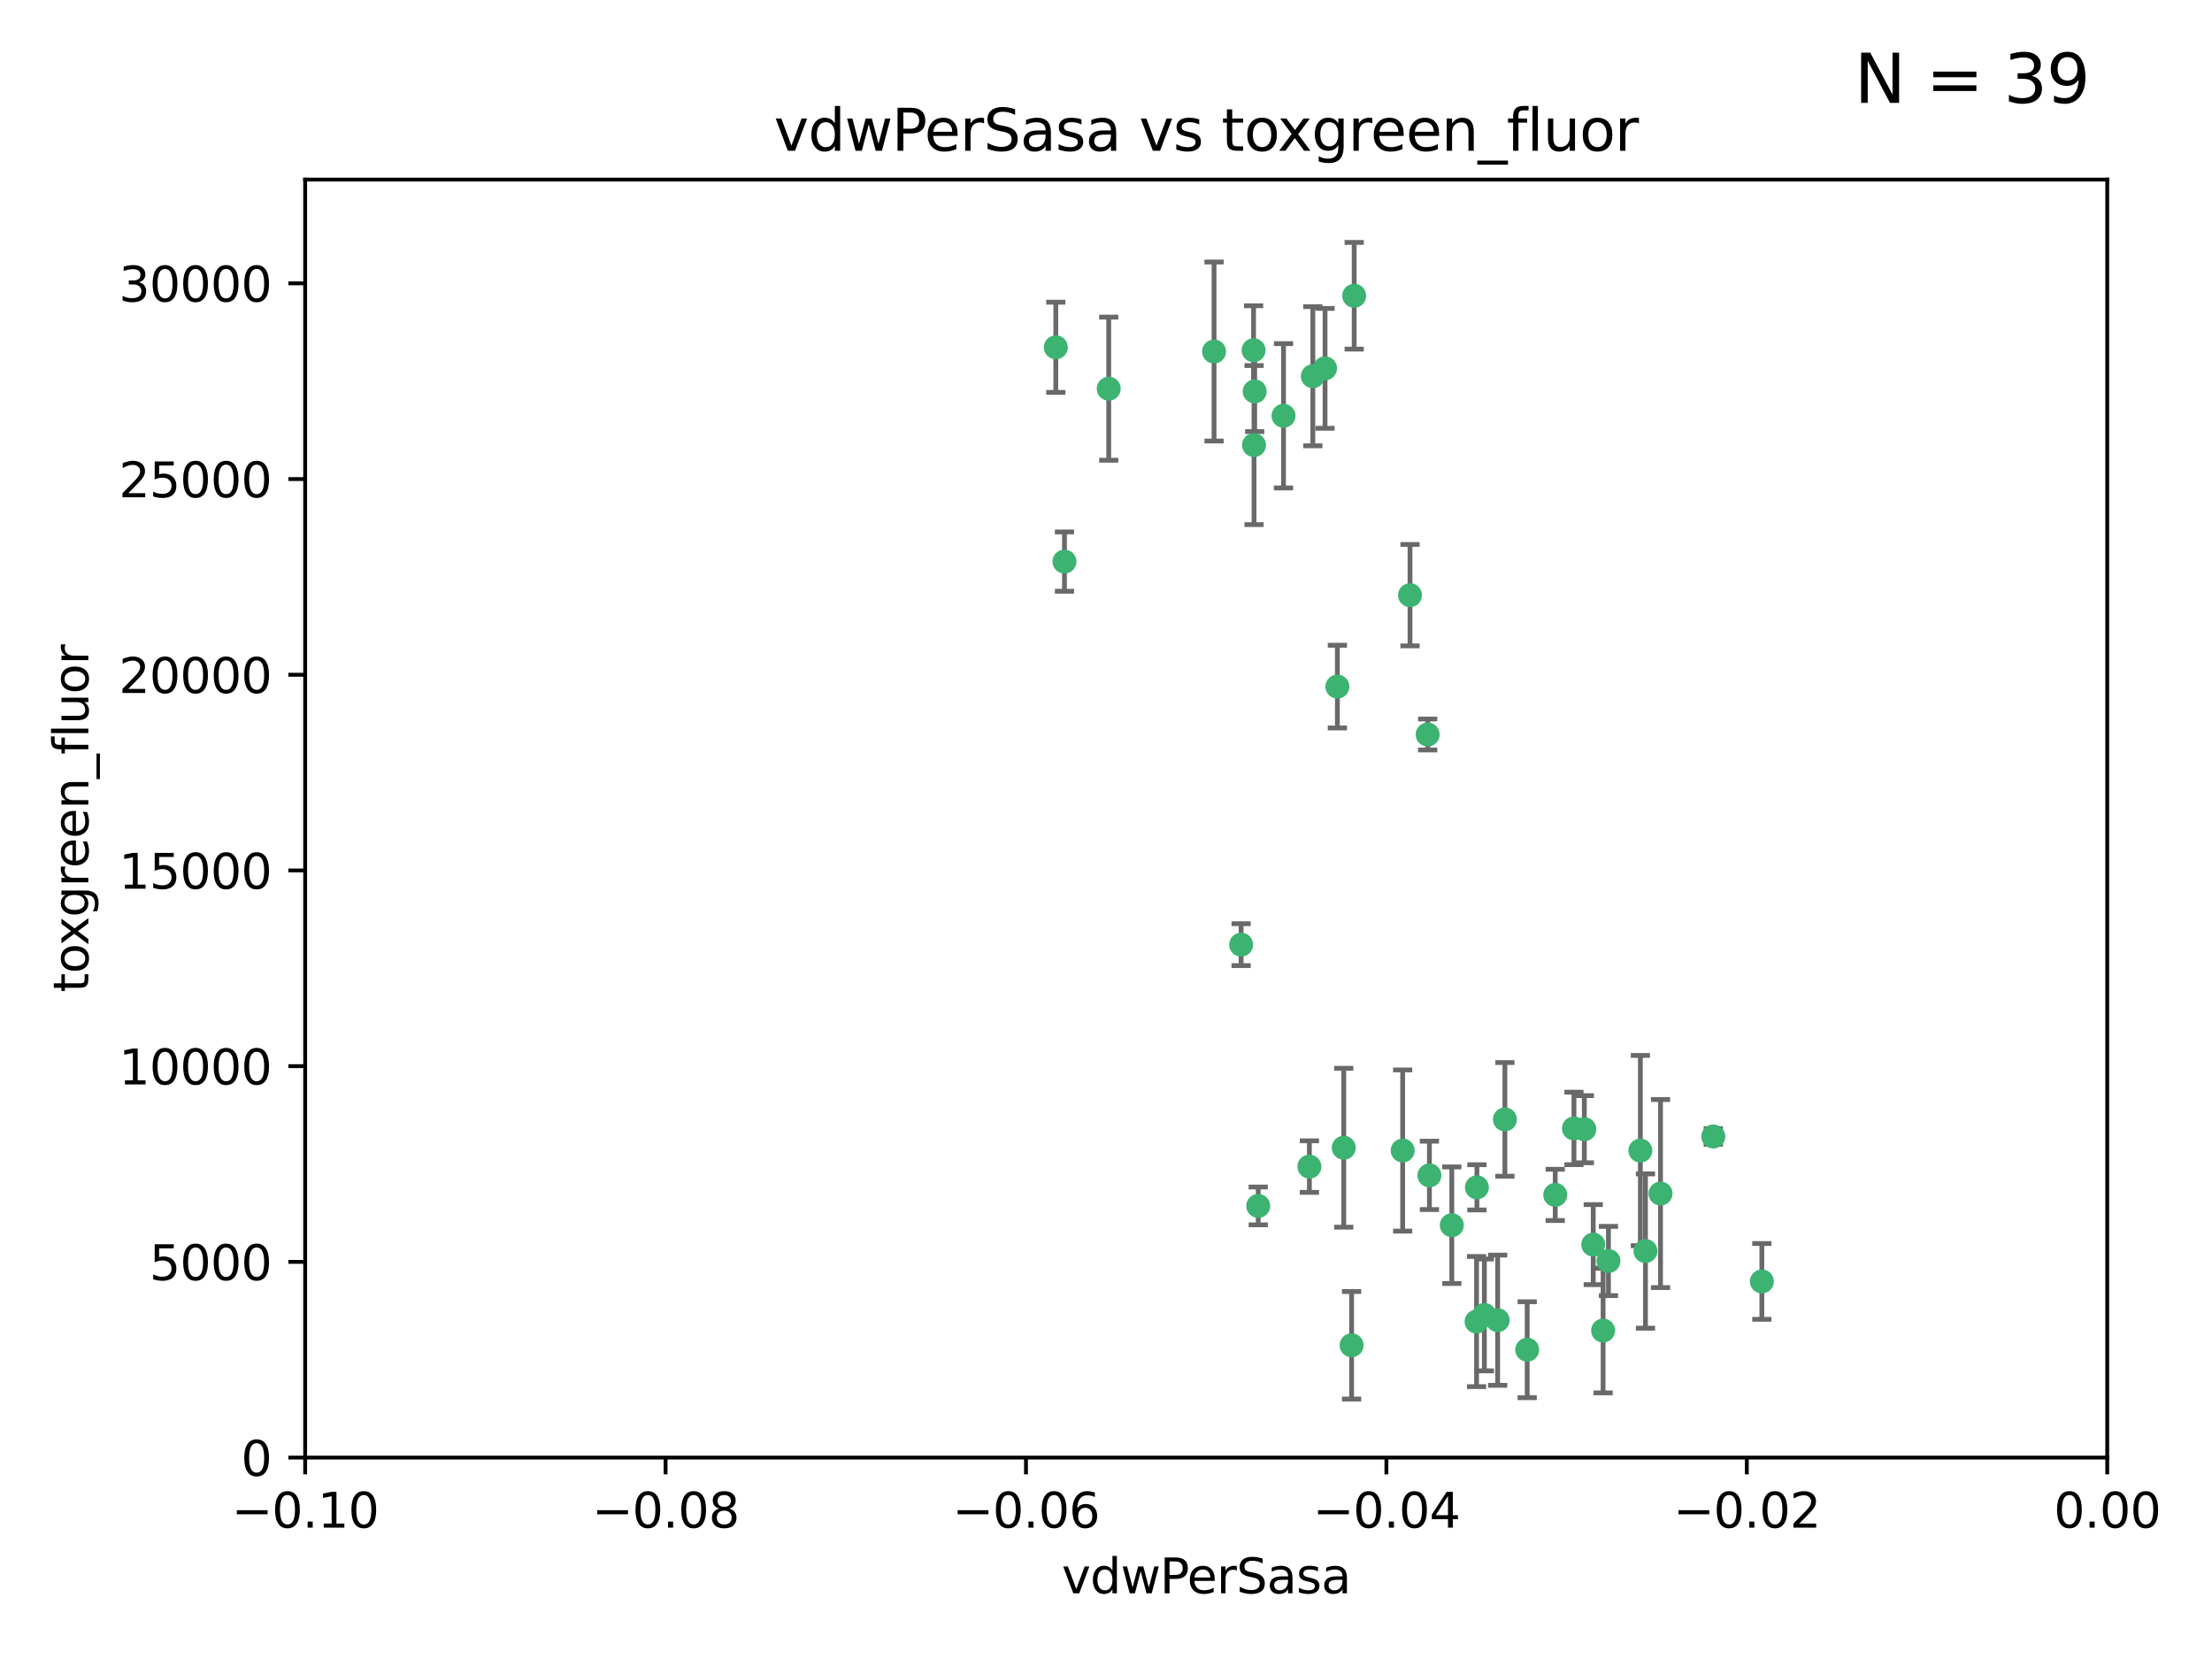 <?xml version="1.0" encoding="utf-8" standalone="no"?>
<!DOCTYPE svg PUBLIC "-//W3C//DTD SVG 1.1//EN"
  "http://www.w3.org/Graphics/SVG/1.1/DTD/svg11.dtd">
<svg xmlns:xlink="http://www.w3.org/1999/xlink" width="460.8pt" height="345.6pt" viewBox="0 0 460.8 345.6" xmlns="http://www.w3.org/2000/svg" version="1.1">
 <defs>
  <style type="text/css">*{stroke-linejoin: round; stroke-linecap: butt}</style>
 </defs>
 <g id="figure_1">
  <g id="patch_1">
   <path d="M 0 345.6 
L 460.8 345.6 
L 460.8 0 
L 0 0 
z
" style="fill: #ffffff"/>
  </g>
  <g id="axes_1">
   <g id="patch_2">
    <path d="M 63.571 303.64 
L 438.975 303.64 
L 438.975 37.411 
L 63.571 37.411 
z
" style="fill: #ffffff"/>
   </g>
   <g id="PathCollection_1">
    <defs>
     <path id="m23d84e846d" d="M 0 1.118 
C 0.297 1.118 0.581 1 0.791 0.791 
C 1 0.581 1.118 0.297 1.118 0 
C 1.118 -0.297 1 -0.581 0.791 -0.791 
C 0.581 -1 0.297 -1.118 0 -1.118 
C -0.297 -1.118 -0.581 -1 -0.791 -0.791 
C -1 -0.581 -1.118 -0.297 -1.118 0 
C -1.118 0.297 -1 0.581 -0.791 0.791 
C -0.581 1 -0.297 1.118 0 1.118 
z
" style="stroke: #3cb371"/>
    </defs>
    <g clip-path="url(#pbbdecaee66)">
     <use xlink:href="#m23d84e846d" x="261.374" y="81.541" style="fill: #3cb371; stroke: #3cb371"/>
     <use xlink:href="#m23d84e846d" x="273.49" y="78.374" style="fill: #3cb371; stroke: #3cb371"/>
     <use xlink:href="#m23d84e846d" x="219.944" y="72.349" style="fill: #3cb371; stroke: #3cb371"/>
     <use xlink:href="#m23d84e846d" x="282.1" y="61.614" style="fill: #3cb371; stroke: #3cb371"/>
     <use xlink:href="#m23d84e846d" x="267.381" y="86.618" style="fill: #3cb371; stroke: #3cb371"/>
     <use xlink:href="#m23d84e846d" x="293.731" y="123.986" style="fill: #3cb371; stroke: #3cb371"/>
     <use xlink:href="#m23d84e846d" x="261.143" y="72.962" style="fill: #3cb371; stroke: #3cb371"/>
     <use xlink:href="#m23d84e846d" x="278.602" y="143.033" style="fill: #3cb371; stroke: #3cb371"/>
     <use xlink:href="#m23d84e846d" x="230.966" y="80.97" style="fill: #3cb371; stroke: #3cb371"/>
     <use xlink:href="#m23d84e846d" x="252.908" y="73.229" style="fill: #3cb371; stroke: #3cb371"/>
     <use xlink:href="#m23d84e846d" x="221.75" y="116.986" style="fill: #3cb371; stroke: #3cb371"/>
     <use xlink:href="#m23d84e846d" x="262.111" y="251.218" style="fill: #3cb371; stroke: #3cb371"/>
     <use xlink:href="#m23d84e846d" x="261.237" y="92.718" style="fill: #3cb371; stroke: #3cb371"/>
     <use xlink:href="#m23d84e846d" x="276.03" y="76.73" style="fill: #3cb371; stroke: #3cb371"/>
     <use xlink:href="#m23d84e846d" x="279.927" y="239.096" style="fill: #3cb371; stroke: #3cb371"/>
     <use xlink:href="#m23d84e846d" x="309.22" y="273.929" style="fill: #3cb371; stroke: #3cb371"/>
     <use xlink:href="#m23d84e846d" x="272.771" y="243.023" style="fill: #3cb371; stroke: #3cb371"/>
     <use xlink:href="#m23d84e846d" x="258.546" y="196.792" style="fill: #3cb371; stroke: #3cb371"/>
     <use xlink:href="#m23d84e846d" x="297.408" y="153.01" style="fill: #3cb371; stroke: #3cb371"/>
     <use xlink:href="#m23d84e846d" x="281.561" y="280.245" style="fill: #3cb371; stroke: #3cb371"/>
     <use xlink:href="#m23d84e846d" x="292.202" y="239.676" style="fill: #3cb371; stroke: #3cb371"/>
     <use xlink:href="#m23d84e846d" x="307.667" y="247.345" style="fill: #3cb371; stroke: #3cb371"/>
     <use xlink:href="#m23d84e846d" x="331.902" y="259.279" style="fill: #3cb371; stroke: #3cb371"/>
     <use xlink:href="#m23d84e846d" x="313.499" y="233.191" style="fill: #3cb371; stroke: #3cb371"/>
     <use xlink:href="#m23d84e846d" x="327.882" y="235.072" style="fill: #3cb371; stroke: #3cb371"/>
     <use xlink:href="#m23d84e846d" x="302.438" y="255.234" style="fill: #3cb371; stroke: #3cb371"/>
     <use xlink:href="#m23d84e846d" x="345.919" y="248.641" style="fill: #3cb371; stroke: #3cb371"/>
     <use xlink:href="#m23d84e846d" x="341.718" y="239.68" style="fill: #3cb371; stroke: #3cb371"/>
     <use xlink:href="#m23d84e846d" x="318.143" y="281.169" style="fill: #3cb371; stroke: #3cb371"/>
     <use xlink:href="#m23d84e846d" x="297.774" y="244.848" style="fill: #3cb371; stroke: #3cb371"/>
     <use xlink:href="#m23d84e846d" x="330.048" y="235.237" style="fill: #3cb371; stroke: #3cb371"/>
     <use xlink:href="#m23d84e846d" x="307.593" y="275.306" style="fill: #3cb371; stroke: #3cb371"/>
     <use xlink:href="#m23d84e846d" x="356.911" y="236.753" style="fill: #3cb371; stroke: #3cb371"/>
     <use xlink:href="#m23d84e846d" x="333.956" y="277.177" style="fill: #3cb371; stroke: #3cb371"/>
     <use xlink:href="#m23d84e846d" x="323.985" y="248.917" style="fill: #3cb371; stroke: #3cb371"/>
     <use xlink:href="#m23d84e846d" x="367.024" y="266.946" style="fill: #3cb371; stroke: #3cb371"/>
     <use xlink:href="#m23d84e846d" x="335.07" y="262.689" style="fill: #3cb371; stroke: #3cb371"/>
     <use xlink:href="#m23d84e846d" x="311.989" y="275.021" style="fill: #3cb371; stroke: #3cb371"/>
     <use xlink:href="#m23d84e846d" x="342.78" y="260.616" style="fill: #3cb371; stroke: #3cb371"/>
    </g>
   </g>
   <g id="matplotlib.axis_1">
    <g id="xtick_1">
     <g id="line2d_1">
      <defs>
       <path id="m8a118c2d91" d="M 0 0 
L 0 3.5 
" style="stroke: #000000; stroke-width: 0.8"/>
      </defs>
      <g>
       <use xlink:href="#m8a118c2d91" x="63.571" y="303.64" style="stroke: #000000; stroke-width: 0.8"/>
      </g>
     </g>
     <g id="text_1">
      <!-- −0.10 -->
      <g transform="translate(48.249 318.238)scale(0.1 -0.1)">
       <defs>
        <path id="DejaVuSans-2212" d="M 678 2272 
L 4684 2272 
L 4684 1741 
L 678 1741 
L 678 2272 
z
" transform="scale(0.016)"/>
        <path id="DejaVuSans-30" d="M 2034 4250 
Q 1547 4250 1301 3770 
Q 1056 3291 1056 2328 
Q 1056 1369 1301 889 
Q 1547 409 2034 409 
Q 2525 409 2770 889 
Q 3016 1369 3016 2328 
Q 3016 3291 2770 3770 
Q 2525 4250 2034 4250 
z
M 2034 4750 
Q 2819 4750 3233 4129 
Q 3647 3509 3647 2328 
Q 3647 1150 3233 529 
Q 2819 -91 2034 -91 
Q 1250 -91 836 529 
Q 422 1150 422 2328 
Q 422 3509 836 4129 
Q 1250 4750 2034 4750 
z
" transform="scale(0.016)"/>
        <path id="DejaVuSans-2e" d="M 684 794 
L 1344 794 
L 1344 0 
L 684 0 
L 684 794 
z
" transform="scale(0.016)"/>
        <path id="DejaVuSans-31" d="M 794 531 
L 1825 531 
L 1825 4091 
L 703 3866 
L 703 4441 
L 1819 4666 
L 2450 4666 
L 2450 531 
L 3481 531 
L 3481 0 
L 794 0 
L 794 531 
z
" transform="scale(0.016)"/>
       </defs>
       <use xlink:href="#DejaVuSans-2212"/>
       <use xlink:href="#DejaVuSans-30" x="83.789"/>
       <use xlink:href="#DejaVuSans-2e" x="147.412"/>
       <use xlink:href="#DejaVuSans-31" x="179.199"/>
       <use xlink:href="#DejaVuSans-30" x="242.822"/>
      </g>
     </g>
    </g>
    <g id="xtick_2">
     <g id="line2d_2">
      <g>
       <use xlink:href="#m8a118c2d91" x="138.652" y="303.64" style="stroke: #000000; stroke-width: 0.8"/>
      </g>
     </g>
     <g id="text_2">
      <!-- −0.08 -->
      <g transform="translate(123.329 318.238)scale(0.1 -0.1)">
       <defs>
        <path id="DejaVuSans-38" d="M 2034 2216 
Q 1584 2216 1326 1975 
Q 1069 1734 1069 1313 
Q 1069 891 1326 650 
Q 1584 409 2034 409 
Q 2484 409 2743 651 
Q 3003 894 3003 1313 
Q 3003 1734 2745 1975 
Q 2488 2216 2034 2216 
z
M 1403 2484 
Q 997 2584 770 2862 
Q 544 3141 544 3541 
Q 544 4100 942 4425 
Q 1341 4750 2034 4750 
Q 2731 4750 3128 4425 
Q 3525 4100 3525 3541 
Q 3525 3141 3298 2862 
Q 3072 2584 2669 2484 
Q 3125 2378 3379 2068 
Q 3634 1759 3634 1313 
Q 3634 634 3220 271 
Q 2806 -91 2034 -91 
Q 1263 -91 848 271 
Q 434 634 434 1313 
Q 434 1759 690 2068 
Q 947 2378 1403 2484 
z
M 1172 3481 
Q 1172 3119 1398 2916 
Q 1625 2713 2034 2713 
Q 2441 2713 2670 2916 
Q 2900 3119 2900 3481 
Q 2900 3844 2670 4047 
Q 2441 4250 2034 4250 
Q 1625 4250 1398 4047 
Q 1172 3844 1172 3481 
z
" transform="scale(0.016)"/>
       </defs>
       <use xlink:href="#DejaVuSans-2212"/>
       <use xlink:href="#DejaVuSans-30" x="83.789"/>
       <use xlink:href="#DejaVuSans-2e" x="147.412"/>
       <use xlink:href="#DejaVuSans-30" x="179.199"/>
       <use xlink:href="#DejaVuSans-38" x="242.822"/>
      </g>
     </g>
    </g>
    <g id="xtick_3">
     <g id="line2d_3">
      <g>
       <use xlink:href="#m8a118c2d91" x="213.733" y="303.64" style="stroke: #000000; stroke-width: 0.8"/>
      </g>
     </g>
     <g id="text_3">
      <!-- −0.06 -->
      <g transform="translate(198.41 318.238)scale(0.1 -0.1)">
       <defs>
        <path id="DejaVuSans-36" d="M 2113 2584 
Q 1688 2584 1439 2293 
Q 1191 2003 1191 1497 
Q 1191 994 1439 701 
Q 1688 409 2113 409 
Q 2538 409 2786 701 
Q 3034 994 3034 1497 
Q 3034 2003 2786 2293 
Q 2538 2584 2113 2584 
z
M 3366 4563 
L 3366 3988 
Q 3128 4100 2886 4159 
Q 2644 4219 2406 4219 
Q 1781 4219 1451 3797 
Q 1122 3375 1075 2522 
Q 1259 2794 1537 2939 
Q 1816 3084 2150 3084 
Q 2853 3084 3261 2657 
Q 3669 2231 3669 1497 
Q 3669 778 3244 343 
Q 2819 -91 2113 -91 
Q 1303 -91 875 529 
Q 447 1150 447 2328 
Q 447 3434 972 4092 
Q 1497 4750 2381 4750 
Q 2619 4750 2861 4703 
Q 3103 4656 3366 4563 
z
" transform="scale(0.016)"/>
       </defs>
       <use xlink:href="#DejaVuSans-2212"/>
       <use xlink:href="#DejaVuSans-30" x="83.789"/>
       <use xlink:href="#DejaVuSans-2e" x="147.412"/>
       <use xlink:href="#DejaVuSans-30" x="179.199"/>
       <use xlink:href="#DejaVuSans-36" x="242.822"/>
      </g>
     </g>
    </g>
    <g id="xtick_4">
     <g id="line2d_4">
      <g>
       <use xlink:href="#m8a118c2d91" x="288.813" y="303.64" style="stroke: #000000; stroke-width: 0.8"/>
      </g>
     </g>
     <g id="text_4">
      <!-- −0.04 -->
      <g transform="translate(273.491 318.238)scale(0.1 -0.1)">
       <defs>
        <path id="DejaVuSans-34" d="M 2419 4116 
L 825 1625 
L 2419 1625 
L 2419 4116 
z
M 2253 4666 
L 3047 4666 
L 3047 1625 
L 3713 1625 
L 3713 1100 
L 3047 1100 
L 3047 0 
L 2419 0 
L 2419 1100 
L 313 1100 
L 313 1709 
L 2253 4666 
z
" transform="scale(0.016)"/>
       </defs>
       <use xlink:href="#DejaVuSans-2212"/>
       <use xlink:href="#DejaVuSans-30" x="83.789"/>
       <use xlink:href="#DejaVuSans-2e" x="147.412"/>
       <use xlink:href="#DejaVuSans-30" x="179.199"/>
       <use xlink:href="#DejaVuSans-34" x="242.822"/>
      </g>
     </g>
    </g>
    <g id="xtick_5">
     <g id="line2d_5">
      <g>
       <use xlink:href="#m8a118c2d91" x="363.894" y="303.64" style="stroke: #000000; stroke-width: 0.8"/>
      </g>
     </g>
     <g id="text_5">
      <!-- −0.02 -->
      <g transform="translate(348.572 318.238)scale(0.1 -0.1)">
       <defs>
        <path id="DejaVuSans-32" d="M 1228 531 
L 3431 531 
L 3431 0 
L 469 0 
L 469 531 
Q 828 903 1448 1529 
Q 2069 2156 2228 2338 
Q 2531 2678 2651 2914 
Q 2772 3150 2772 3378 
Q 2772 3750 2511 3984 
Q 2250 4219 1831 4219 
Q 1534 4219 1204 4116 
Q 875 4013 500 3803 
L 500 4441 
Q 881 4594 1212 4672 
Q 1544 4750 1819 4750 
Q 2544 4750 2975 4387 
Q 3406 4025 3406 3419 
Q 3406 3131 3298 2873 
Q 3191 2616 2906 2266 
Q 2828 2175 2409 1742 
Q 1991 1309 1228 531 
z
" transform="scale(0.016)"/>
       </defs>
       <use xlink:href="#DejaVuSans-2212"/>
       <use xlink:href="#DejaVuSans-30" x="83.789"/>
       <use xlink:href="#DejaVuSans-2e" x="147.412"/>
       <use xlink:href="#DejaVuSans-30" x="179.199"/>
       <use xlink:href="#DejaVuSans-32" x="242.822"/>
      </g>
     </g>
    </g>
    <g id="xtick_6">
     <g id="line2d_6">
      <g>
       <use xlink:href="#m8a118c2d91" x="438.975" y="303.64" style="stroke: #000000; stroke-width: 0.8"/>
      </g>
     </g>
     <g id="text_6">
      <!-- 0.00 -->
      <g transform="translate(427.842 318.238)scale(0.1 -0.1)">
       <use xlink:href="#DejaVuSans-30"/>
       <use xlink:href="#DejaVuSans-2e" x="63.623"/>
       <use xlink:href="#DejaVuSans-30" x="95.41"/>
       <use xlink:href="#DejaVuSans-30" x="159.033"/>
      </g>
     </g>
    </g>
    <g id="text_7">
     <!-- vdwPerSasa -->
     <g transform="translate(221.178 331.917)scale(0.1 -0.1)">
      <defs>
       <path id="DejaVuSans-76" d="M 191 3500 
L 800 3500 
L 1894 563 
L 2988 3500 
L 3597 3500 
L 2284 0 
L 1503 0 
L 191 3500 
z
" transform="scale(0.016)"/>
       <path id="DejaVuSans-64" d="M 2906 2969 
L 2906 4863 
L 3481 4863 
L 3481 0 
L 2906 0 
L 2906 525 
Q 2725 213 2448 61 
Q 2172 -91 1784 -91 
Q 1150 -91 751 415 
Q 353 922 353 1747 
Q 353 2572 751 3078 
Q 1150 3584 1784 3584 
Q 2172 3584 2448 3432 
Q 2725 3281 2906 2969 
z
M 947 1747 
Q 947 1113 1208 752 
Q 1469 391 1925 391 
Q 2381 391 2643 752 
Q 2906 1113 2906 1747 
Q 2906 2381 2643 2742 
Q 2381 3103 1925 3103 
Q 1469 3103 1208 2742 
Q 947 2381 947 1747 
z
" transform="scale(0.016)"/>
       <path id="DejaVuSans-77" d="M 269 3500 
L 844 3500 
L 1563 769 
L 2278 3500 
L 2956 3500 
L 3675 769 
L 4391 3500 
L 4966 3500 
L 4050 0 
L 3372 0 
L 2619 2869 
L 1863 0 
L 1184 0 
L 269 3500 
z
" transform="scale(0.016)"/>
       <path id="DejaVuSans-50" d="M 1259 4147 
L 1259 2394 
L 2053 2394 
Q 2494 2394 2734 2622 
Q 2975 2850 2975 3272 
Q 2975 3691 2734 3919 
Q 2494 4147 2053 4147 
L 1259 4147 
z
M 628 4666 
L 2053 4666 
Q 2838 4666 3239 4311 
Q 3641 3956 3641 3272 
Q 3641 2581 3239 2228 
Q 2838 1875 2053 1875 
L 1259 1875 
L 1259 0 
L 628 0 
L 628 4666 
z
" transform="scale(0.016)"/>
       <path id="DejaVuSans-65" d="M 3597 1894 
L 3597 1613 
L 953 1613 
Q 991 1019 1311 708 
Q 1631 397 2203 397 
Q 2534 397 2845 478 
Q 3156 559 3463 722 
L 3463 178 
Q 3153 47 2828 -22 
Q 2503 -91 2169 -91 
Q 1331 -91 842 396 
Q 353 884 353 1716 
Q 353 2575 817 3079 
Q 1281 3584 2069 3584 
Q 2775 3584 3186 3129 
Q 3597 2675 3597 1894 
z
M 3022 2063 
Q 3016 2534 2758 2815 
Q 2500 3097 2075 3097 
Q 1594 3097 1305 2825 
Q 1016 2553 972 2059 
L 3022 2063 
z
" transform="scale(0.016)"/>
       <path id="DejaVuSans-72" d="M 2631 2963 
Q 2534 3019 2420 3045 
Q 2306 3072 2169 3072 
Q 1681 3072 1420 2755 
Q 1159 2438 1159 1844 
L 1159 0 
L 581 0 
L 581 3500 
L 1159 3500 
L 1159 2956 
Q 1341 3275 1631 3429 
Q 1922 3584 2338 3584 
Q 2397 3584 2469 3576 
Q 2541 3569 2628 3553 
L 2631 2963 
z
" transform="scale(0.016)"/>
       <path id="DejaVuSans-53" d="M 3425 4513 
L 3425 3897 
Q 3066 4069 2747 4153 
Q 2428 4238 2131 4238 
Q 1616 4238 1336 4038 
Q 1056 3838 1056 3469 
Q 1056 3159 1242 3001 
Q 1428 2844 1947 2747 
L 2328 2669 
Q 3034 2534 3370 2195 
Q 3706 1856 3706 1288 
Q 3706 609 3251 259 
Q 2797 -91 1919 -91 
Q 1588 -91 1214 -16 
Q 841 59 441 206 
L 441 856 
Q 825 641 1194 531 
Q 1563 422 1919 422 
Q 2459 422 2753 634 
Q 3047 847 3047 1241 
Q 3047 1584 2836 1778 
Q 2625 1972 2144 2069 
L 1759 2144 
Q 1053 2284 737 2584 
Q 422 2884 422 3419 
Q 422 4038 858 4394 
Q 1294 4750 2059 4750 
Q 2388 4750 2728 4690 
Q 3069 4631 3425 4513 
z
" transform="scale(0.016)"/>
       <path id="DejaVuSans-61" d="M 2194 1759 
Q 1497 1759 1228 1600 
Q 959 1441 959 1056 
Q 959 750 1161 570 
Q 1363 391 1709 391 
Q 2188 391 2477 730 
Q 2766 1069 2766 1631 
L 2766 1759 
L 2194 1759 
z
M 3341 1997 
L 3341 0 
L 2766 0 
L 2766 531 
Q 2569 213 2275 61 
Q 1981 -91 1556 -91 
Q 1019 -91 701 211 
Q 384 513 384 1019 
Q 384 1609 779 1909 
Q 1175 2209 1959 2209 
L 2766 2209 
L 2766 2266 
Q 2766 2663 2505 2880 
Q 2244 3097 1772 3097 
Q 1472 3097 1187 3025 
Q 903 2953 641 2809 
L 641 3341 
Q 956 3463 1253 3523 
Q 1550 3584 1831 3584 
Q 2591 3584 2966 3190 
Q 3341 2797 3341 1997 
z
" transform="scale(0.016)"/>
       <path id="DejaVuSans-73" d="M 2834 3397 
L 2834 2853 
Q 2591 2978 2328 3040 
Q 2066 3103 1784 3103 
Q 1356 3103 1142 2972 
Q 928 2841 928 2578 
Q 928 2378 1081 2264 
Q 1234 2150 1697 2047 
L 1894 2003 
Q 2506 1872 2764 1633 
Q 3022 1394 3022 966 
Q 3022 478 2636 193 
Q 2250 -91 1575 -91 
Q 1294 -91 989 -36 
Q 684 19 347 128 
L 347 722 
Q 666 556 975 473 
Q 1284 391 1588 391 
Q 1994 391 2212 530 
Q 2431 669 2431 922 
Q 2431 1156 2273 1281 
Q 2116 1406 1581 1522 
L 1381 1569 
Q 847 1681 609 1914 
Q 372 2147 372 2553 
Q 372 3047 722 3315 
Q 1072 3584 1716 3584 
Q 2034 3584 2315 3537 
Q 2597 3491 2834 3397 
z
" transform="scale(0.016)"/>
      </defs>
      <use xlink:href="#DejaVuSans-76"/>
      <use xlink:href="#DejaVuSans-64" x="59.18"/>
      <use xlink:href="#DejaVuSans-77" x="122.656"/>
      <use xlink:href="#DejaVuSans-50" x="204.443"/>
      <use xlink:href="#DejaVuSans-65" x="261.121"/>
      <use xlink:href="#DejaVuSans-72" x="322.645"/>
      <use xlink:href="#DejaVuSans-53" x="363.758"/>
      <use xlink:href="#DejaVuSans-61" x="427.234"/>
      <use xlink:href="#DejaVuSans-73" x="488.514"/>
      <use xlink:href="#DejaVuSans-61" x="540.613"/>
     </g>
    </g>
   </g>
   <g id="matplotlib.axis_2">
    <g id="ytick_1">
     <g id="line2d_7">
      <defs>
       <path id="ma54015b39d" d="M 0 0 
L -3.5 0 
" style="stroke: #000000; stroke-width: 0.8"/>
      </defs>
      <g>
       <use xlink:href="#ma54015b39d" x="63.571" y="303.64" style="stroke: #000000; stroke-width: 0.8"/>
      </g>
     </g>
     <g id="text_8">
      <!-- 0 -->
      <g transform="translate(50.209 307.439)scale(0.1 -0.1)">
       <use xlink:href="#DejaVuSans-30"/>
      </g>
     </g>
    </g>
    <g id="ytick_2">
     <g id="line2d_8">
      <g>
       <use xlink:href="#ma54015b39d" x="63.571" y="262.871" style="stroke: #000000; stroke-width: 0.8"/>
      </g>
     </g>
     <g id="text_9">
      <!-- 5000 -->
      <g transform="translate(31.121 266.67)scale(0.1 -0.1)">
       <defs>
        <path id="DejaVuSans-35" d="M 691 4666 
L 3169 4666 
L 3169 4134 
L 1269 4134 
L 1269 2991 
Q 1406 3038 1543 3061 
Q 1681 3084 1819 3084 
Q 2600 3084 3056 2656 
Q 3513 2228 3513 1497 
Q 3513 744 3044 326 
Q 2575 -91 1722 -91 
Q 1428 -91 1123 -41 
Q 819 9 494 109 
L 494 744 
Q 775 591 1075 516 
Q 1375 441 1709 441 
Q 2250 441 2565 725 
Q 2881 1009 2881 1497 
Q 2881 1984 2565 2268 
Q 2250 2553 1709 2553 
Q 1456 2553 1204 2497 
Q 953 2441 691 2322 
L 691 4666 
z
" transform="scale(0.016)"/>
       </defs>
       <use xlink:href="#DejaVuSans-35"/>
       <use xlink:href="#DejaVuSans-30" x="63.623"/>
       <use xlink:href="#DejaVuSans-30" x="127.246"/>
       <use xlink:href="#DejaVuSans-30" x="190.869"/>
      </g>
     </g>
    </g>
    <g id="ytick_3">
     <g id="line2d_9">
      <g>
       <use xlink:href="#ma54015b39d" x="63.571" y="222.102" style="stroke: #000000; stroke-width: 0.8"/>
      </g>
     </g>
     <g id="text_10">
      <!-- 10000 -->
      <g transform="translate(24.759 225.901)scale(0.1 -0.1)">
       <use xlink:href="#DejaVuSans-31"/>
       <use xlink:href="#DejaVuSans-30" x="63.623"/>
       <use xlink:href="#DejaVuSans-30" x="127.246"/>
       <use xlink:href="#DejaVuSans-30" x="190.869"/>
       <use xlink:href="#DejaVuSans-30" x="254.492"/>
      </g>
     </g>
    </g>
    <g id="ytick_4">
     <g id="line2d_10">
      <g>
       <use xlink:href="#ma54015b39d" x="63.571" y="181.332" style="stroke: #000000; stroke-width: 0.8"/>
      </g>
     </g>
     <g id="text_11">
      <!-- 15000 -->
      <g transform="translate(24.759 185.132)scale(0.1 -0.1)">
       <use xlink:href="#DejaVuSans-31"/>
       <use xlink:href="#DejaVuSans-35" x="63.623"/>
       <use xlink:href="#DejaVuSans-30" x="127.246"/>
       <use xlink:href="#DejaVuSans-30" x="190.869"/>
       <use xlink:href="#DejaVuSans-30" x="254.492"/>
      </g>
     </g>
    </g>
    <g id="ytick_5">
     <g id="line2d_11">
      <g>
       <use xlink:href="#ma54015b39d" x="63.571" y="140.563" style="stroke: #000000; stroke-width: 0.8"/>
      </g>
     </g>
     <g id="text_12">
      <!-- 20000 -->
      <g transform="translate(24.759 144.362)scale(0.1 -0.1)">
       <use xlink:href="#DejaVuSans-32"/>
       <use xlink:href="#DejaVuSans-30" x="63.623"/>
       <use xlink:href="#DejaVuSans-30" x="127.246"/>
       <use xlink:href="#DejaVuSans-30" x="190.869"/>
       <use xlink:href="#DejaVuSans-30" x="254.492"/>
      </g>
     </g>
    </g>
    <g id="ytick_6">
     <g id="line2d_12">
      <g>
       <use xlink:href="#ma54015b39d" x="63.571" y="99.794" style="stroke: #000000; stroke-width: 0.8"/>
      </g>
     </g>
     <g id="text_13">
      <!-- 25000 -->
      <g transform="translate(24.759 103.593)scale(0.1 -0.1)">
       <use xlink:href="#DejaVuSans-32"/>
       <use xlink:href="#DejaVuSans-35" x="63.623"/>
       <use xlink:href="#DejaVuSans-30" x="127.246"/>
       <use xlink:href="#DejaVuSans-30" x="190.869"/>
       <use xlink:href="#DejaVuSans-30" x="254.492"/>
      </g>
     </g>
    </g>
    <g id="ytick_7">
     <g id="line2d_13">
      <g>
       <use xlink:href="#ma54015b39d" x="63.571" y="59.025" style="stroke: #000000; stroke-width: 0.8"/>
      </g>
     </g>
     <g id="text_14">
      <!-- 30000 -->
      <g transform="translate(24.759 62.824)scale(0.1 -0.1)">
       <defs>
        <path id="DejaVuSans-33" d="M 2597 2516 
Q 3050 2419 3304 2112 
Q 3559 1806 3559 1356 
Q 3559 666 3084 287 
Q 2609 -91 1734 -91 
Q 1441 -91 1130 -33 
Q 819 25 488 141 
L 488 750 
Q 750 597 1062 519 
Q 1375 441 1716 441 
Q 2309 441 2620 675 
Q 2931 909 2931 1356 
Q 2931 1769 2642 2001 
Q 2353 2234 1838 2234 
L 1294 2234 
L 1294 2753 
L 1863 2753 
Q 2328 2753 2575 2939 
Q 2822 3125 2822 3475 
Q 2822 3834 2567 4026 
Q 2313 4219 1838 4219 
Q 1578 4219 1281 4162 
Q 984 4106 628 3988 
L 628 4550 
Q 988 4650 1302 4700 
Q 1616 4750 1894 4750 
Q 2613 4750 3031 4423 
Q 3450 4097 3450 3541 
Q 3450 3153 3228 2886 
Q 3006 2619 2597 2516 
z
" transform="scale(0.016)"/>
       </defs>
       <use xlink:href="#DejaVuSans-33"/>
       <use xlink:href="#DejaVuSans-30" x="63.623"/>
       <use xlink:href="#DejaVuSans-30" x="127.246"/>
       <use xlink:href="#DejaVuSans-30" x="190.869"/>
       <use xlink:href="#DejaVuSans-30" x="254.492"/>
      </g>
     </g>
    </g>
    <g id="text_15">
     <!-- toxgreen_fluor -->
     <g transform="translate(18.401 206.72)rotate(-90)scale(0.1 -0.1)">
      <defs>
       <path id="DejaVuSans-74" d="M 1172 4494 
L 1172 3500 
L 2356 3500 
L 2356 3053 
L 1172 3053 
L 1172 1153 
Q 1172 725 1289 603 
Q 1406 481 1766 481 
L 2356 481 
L 2356 0 
L 1766 0 
Q 1100 0 847 248 
Q 594 497 594 1153 
L 594 3053 
L 172 3053 
L 172 3500 
L 594 3500 
L 594 4494 
L 1172 4494 
z
" transform="scale(0.016)"/>
       <path id="DejaVuSans-6f" d="M 1959 3097 
Q 1497 3097 1228 2736 
Q 959 2375 959 1747 
Q 959 1119 1226 758 
Q 1494 397 1959 397 
Q 2419 397 2687 759 
Q 2956 1122 2956 1747 
Q 2956 2369 2687 2733 
Q 2419 3097 1959 3097 
z
M 1959 3584 
Q 2709 3584 3137 3096 
Q 3566 2609 3566 1747 
Q 3566 888 3137 398 
Q 2709 -91 1959 -91 
Q 1206 -91 779 398 
Q 353 888 353 1747 
Q 353 2609 779 3096 
Q 1206 3584 1959 3584 
z
" transform="scale(0.016)"/>
       <path id="DejaVuSans-78" d="M 3513 3500 
L 2247 1797 
L 3578 0 
L 2900 0 
L 1881 1375 
L 863 0 
L 184 0 
L 1544 1831 
L 300 3500 
L 978 3500 
L 1906 2253 
L 2834 3500 
L 3513 3500 
z
" transform="scale(0.016)"/>
       <path id="DejaVuSans-67" d="M 2906 1791 
Q 2906 2416 2648 2759 
Q 2391 3103 1925 3103 
Q 1463 3103 1205 2759 
Q 947 2416 947 1791 
Q 947 1169 1205 825 
Q 1463 481 1925 481 
Q 2391 481 2648 825 
Q 2906 1169 2906 1791 
z
M 3481 434 
Q 3481 -459 3084 -895 
Q 2688 -1331 1869 -1331 
Q 1566 -1331 1297 -1286 
Q 1028 -1241 775 -1147 
L 775 -588 
Q 1028 -725 1275 -790 
Q 1522 -856 1778 -856 
Q 2344 -856 2625 -561 
Q 2906 -266 2906 331 
L 2906 616 
Q 2728 306 2450 153 
Q 2172 0 1784 0 
Q 1141 0 747 490 
Q 353 981 353 1791 
Q 353 2603 747 3093 
Q 1141 3584 1784 3584 
Q 2172 3584 2450 3431 
Q 2728 3278 2906 2969 
L 2906 3500 
L 3481 3500 
L 3481 434 
z
" transform="scale(0.016)"/>
       <path id="DejaVuSans-6e" d="M 3513 2113 
L 3513 0 
L 2938 0 
L 2938 2094 
Q 2938 2591 2744 2837 
Q 2550 3084 2163 3084 
Q 1697 3084 1428 2787 
Q 1159 2491 1159 1978 
L 1159 0 
L 581 0 
L 581 3500 
L 1159 3500 
L 1159 2956 
Q 1366 3272 1645 3428 
Q 1925 3584 2291 3584 
Q 2894 3584 3203 3211 
Q 3513 2838 3513 2113 
z
" transform="scale(0.016)"/>
       <path id="DejaVuSans-5f" d="M 3263 -1063 
L 3263 -1509 
L -63 -1509 
L -63 -1063 
L 3263 -1063 
z
" transform="scale(0.016)"/>
       <path id="DejaVuSans-66" d="M 2375 4863 
L 2375 4384 
L 1825 4384 
Q 1516 4384 1395 4259 
Q 1275 4134 1275 3809 
L 1275 3500 
L 2222 3500 
L 2222 3053 
L 1275 3053 
L 1275 0 
L 697 0 
L 697 3053 
L 147 3053 
L 147 3500 
L 697 3500 
L 697 3744 
Q 697 4328 969 4595 
Q 1241 4863 1831 4863 
L 2375 4863 
z
" transform="scale(0.016)"/>
       <path id="DejaVuSans-6c" d="M 603 4863 
L 1178 4863 
L 1178 0 
L 603 0 
L 603 4863 
z
" transform="scale(0.016)"/>
       <path id="DejaVuSans-75" d="M 544 1381 
L 544 3500 
L 1119 3500 
L 1119 1403 
Q 1119 906 1312 657 
Q 1506 409 1894 409 
Q 2359 409 2629 706 
Q 2900 1003 2900 1516 
L 2900 3500 
L 3475 3500 
L 3475 0 
L 2900 0 
L 2900 538 
Q 2691 219 2414 64 
Q 2138 -91 1772 -91 
Q 1169 -91 856 284 
Q 544 659 544 1381 
z
M 1991 3584 
L 1991 3584 
z
" transform="scale(0.016)"/>
      </defs>
      <use xlink:href="#DejaVuSans-74"/>
      <use xlink:href="#DejaVuSans-6f" x="39.209"/>
      <use xlink:href="#DejaVuSans-78" x="97.266"/>
      <use xlink:href="#DejaVuSans-67" x="156.445"/>
      <use xlink:href="#DejaVuSans-72" x="219.922"/>
      <use xlink:href="#DejaVuSans-65" x="258.785"/>
      <use xlink:href="#DejaVuSans-65" x="320.309"/>
      <use xlink:href="#DejaVuSans-6e" x="381.832"/>
      <use xlink:href="#DejaVuSans-5f" x="445.211"/>
      <use xlink:href="#DejaVuSans-66" x="495.211"/>
      <use xlink:href="#DejaVuSans-6c" x="530.416"/>
      <use xlink:href="#DejaVuSans-75" x="558.199"/>
      <use xlink:href="#DejaVuSans-6f" x="621.578"/>
      <use xlink:href="#DejaVuSans-72" x="682.76"/>
     </g>
    </g>
   </g>
   <g id="LineCollection_1">
    <path d="M 261.374 89.908 
L 261.374 73.174 
" clip-path="url(#pbbdecaee66)" style="fill: none; stroke: #696969"/>
    <path d="M 273.49 92.869 
L 273.49 63.879 
" clip-path="url(#pbbdecaee66)" style="fill: none; stroke: #696969"/>
    <path d="M 219.944 81.747 
L 219.944 62.95 
" clip-path="url(#pbbdecaee66)" style="fill: none; stroke: #696969"/>
    <path d="M 282.1 72.723 
L 282.1 50.505 
" clip-path="url(#pbbdecaee66)" style="fill: none; stroke: #696969"/>
    <path d="M 267.381 101.645 
L 267.381 71.591 
" clip-path="url(#pbbdecaee66)" style="fill: none; stroke: #696969"/>
    <path d="M 293.731 134.551 
L 293.731 113.422 
" clip-path="url(#pbbdecaee66)" style="fill: none; stroke: #696969"/>
    <path d="M 261.143 82.234 
L 261.143 63.691 
" clip-path="url(#pbbdecaee66)" style="fill: none; stroke: #696969"/>
    <path d="M 278.602 151.647 
L 278.602 134.418 
" clip-path="url(#pbbdecaee66)" style="fill: none; stroke: #696969"/>
    <path d="M 230.966 95.881 
L 230.966 66.059 
" clip-path="url(#pbbdecaee66)" style="fill: none; stroke: #696969"/>
    <path d="M 252.908 91.874 
L 252.908 54.585 
" clip-path="url(#pbbdecaee66)" style="fill: none; stroke: #696969"/>
    <path d="M 221.75 123.165 
L 221.75 110.807 
" clip-path="url(#pbbdecaee66)" style="fill: none; stroke: #696969"/>
    <path d="M 262.111 255.156 
L 262.111 247.281 
" clip-path="url(#pbbdecaee66)" style="fill: none; stroke: #696969"/>
    <path d="M 261.237 109.281 
L 261.237 76.154 
" clip-path="url(#pbbdecaee66)" style="fill: none; stroke: #696969"/>
    <path d="M 276.03 89.213 
L 276.03 64.247 
" clip-path="url(#pbbdecaee66)" style="fill: none; stroke: #696969"/>
    <path d="M 279.927 255.642 
L 279.927 222.55 
" clip-path="url(#pbbdecaee66)" style="fill: none; stroke: #696969"/>
    <path d="M 309.22 285.573 
L 309.22 262.285 
" clip-path="url(#pbbdecaee66)" style="fill: none; stroke: #696969"/>
    <path d="M 272.771 248.388 
L 272.771 237.658 
" clip-path="url(#pbbdecaee66)" style="fill: none; stroke: #696969"/>
    <path d="M 258.546 201.156 
L 258.546 192.427 
" clip-path="url(#pbbdecaee66)" style="fill: none; stroke: #696969"/>
    <path d="M 297.408 156.233 
L 297.408 149.787 
" clip-path="url(#pbbdecaee66)" style="fill: none; stroke: #696969"/>
    <path d="M 281.561 291.447 
L 281.561 269.044 
" clip-path="url(#pbbdecaee66)" style="fill: none; stroke: #696969"/>
    <path d="M 292.202 256.463 
L 292.202 222.889 
" clip-path="url(#pbbdecaee66)" style="fill: none; stroke: #696969"/>
    <path d="M 307.667 252.054 
L 307.667 242.636 
" clip-path="url(#pbbdecaee66)" style="fill: none; stroke: #696969"/>
    <path d="M 331.902 267.614 
L 331.902 250.943 
" clip-path="url(#pbbdecaee66)" style="fill: none; stroke: #696969"/>
    <path d="M 313.499 245.035 
L 313.499 221.346 
" clip-path="url(#pbbdecaee66)" style="fill: none; stroke: #696969"/>
    <path d="M 327.882 242.624 
L 327.882 227.521 
" clip-path="url(#pbbdecaee66)" style="fill: none; stroke: #696969"/>
    <path d="M 302.438 267.374 
L 302.438 243.094 
" clip-path="url(#pbbdecaee66)" style="fill: none; stroke: #696969"/>
    <path d="M 345.919 268.228 
L 345.919 229.054 
" clip-path="url(#pbbdecaee66)" style="fill: none; stroke: #696969"/>
    <path d="M 341.718 259.498 
L 341.718 219.862 
" clip-path="url(#pbbdecaee66)" style="fill: none; stroke: #696969"/>
    <path d="M 318.143 291.163 
L 318.143 271.175 
" clip-path="url(#pbbdecaee66)" style="fill: none; stroke: #696969"/>
    <path d="M 297.774 251.968 
L 297.774 237.727 
" clip-path="url(#pbbdecaee66)" style="fill: none; stroke: #696969"/>
    <path d="M 330.048 242.229 
L 330.048 228.244 
" clip-path="url(#pbbdecaee66)" style="fill: none; stroke: #696969"/>
    <path d="M 307.593 288.857 
L 307.593 261.755 
" clip-path="url(#pbbdecaee66)" style="fill: none; stroke: #696969"/>
    <path d="M 356.911 238.387 
L 356.911 235.119 
" clip-path="url(#pbbdecaee66)" style="fill: none; stroke: #696969"/>
    <path d="M 333.956 290.163 
L 333.956 264.191 
" clip-path="url(#pbbdecaee66)" style="fill: none; stroke: #696969"/>
    <path d="M 323.985 254.256 
L 323.985 243.578 
" clip-path="url(#pbbdecaee66)" style="fill: none; stroke: #696969"/>
    <path d="M 367.024 274.842 
L 367.024 259.049 
" clip-path="url(#pbbdecaee66)" style="fill: none; stroke: #696969"/>
    <path d="M 335.07 269.899 
L 335.07 255.478 
" clip-path="url(#pbbdecaee66)" style="fill: none; stroke: #696969"/>
    <path d="M 311.989 288.586 
L 311.989 261.456 
" clip-path="url(#pbbdecaee66)" style="fill: none; stroke: #696969"/>
    <path d="M 342.78 276.688 
L 342.78 244.544 
" clip-path="url(#pbbdecaee66)" style="fill: none; stroke: #696969"/>
   </g>
   <g id="line2d_14">
    <defs>
     <path id="mffdd56af4a" d="M 2 0 
L -2 -0 
" style="stroke: #696969"/>
    </defs>
    <g clip-path="url(#pbbdecaee66)">
     <use xlink:href="#mffdd56af4a" x="261.374" y="89.908" style="fill: #696969; stroke: #696969"/>
     <use xlink:href="#mffdd56af4a" x="273.49" y="92.869" style="fill: #696969; stroke: #696969"/>
     <use xlink:href="#mffdd56af4a" x="219.944" y="81.747" style="fill: #696969; stroke: #696969"/>
     <use xlink:href="#mffdd56af4a" x="282.1" y="72.723" style="fill: #696969; stroke: #696969"/>
     <use xlink:href="#mffdd56af4a" x="267.381" y="101.645" style="fill: #696969; stroke: #696969"/>
     <use xlink:href="#mffdd56af4a" x="293.731" y="134.551" style="fill: #696969; stroke: #696969"/>
     <use xlink:href="#mffdd56af4a" x="261.143" y="82.234" style="fill: #696969; stroke: #696969"/>
     <use xlink:href="#mffdd56af4a" x="278.602" y="151.647" style="fill: #696969; stroke: #696969"/>
     <use xlink:href="#mffdd56af4a" x="230.966" y="95.881" style="fill: #696969; stroke: #696969"/>
     <use xlink:href="#mffdd56af4a" x="252.908" y="91.874" style="fill: #696969; stroke: #696969"/>
     <use xlink:href="#mffdd56af4a" x="221.75" y="123.165" style="fill: #696969; stroke: #696969"/>
     <use xlink:href="#mffdd56af4a" x="262.111" y="255.156" style="fill: #696969; stroke: #696969"/>
     <use xlink:href="#mffdd56af4a" x="261.237" y="109.281" style="fill: #696969; stroke: #696969"/>
     <use xlink:href="#mffdd56af4a" x="276.03" y="89.213" style="fill: #696969; stroke: #696969"/>
     <use xlink:href="#mffdd56af4a" x="279.927" y="255.642" style="fill: #696969; stroke: #696969"/>
     <use xlink:href="#mffdd56af4a" x="309.22" y="285.573" style="fill: #696969; stroke: #696969"/>
     <use xlink:href="#mffdd56af4a" x="272.771" y="248.388" style="fill: #696969; stroke: #696969"/>
     <use xlink:href="#mffdd56af4a" x="258.546" y="201.156" style="fill: #696969; stroke: #696969"/>
     <use xlink:href="#mffdd56af4a" x="297.408" y="156.233" style="fill: #696969; stroke: #696969"/>
     <use xlink:href="#mffdd56af4a" x="281.561" y="291.447" style="fill: #696969; stroke: #696969"/>
     <use xlink:href="#mffdd56af4a" x="292.202" y="256.463" style="fill: #696969; stroke: #696969"/>
     <use xlink:href="#mffdd56af4a" x="307.667" y="252.054" style="fill: #696969; stroke: #696969"/>
     <use xlink:href="#mffdd56af4a" x="331.902" y="267.614" style="fill: #696969; stroke: #696969"/>
     <use xlink:href="#mffdd56af4a" x="313.499" y="245.035" style="fill: #696969; stroke: #696969"/>
     <use xlink:href="#mffdd56af4a" x="327.882" y="242.624" style="fill: #696969; stroke: #696969"/>
     <use xlink:href="#mffdd56af4a" x="302.438" y="267.374" style="fill: #696969; stroke: #696969"/>
     <use xlink:href="#mffdd56af4a" x="345.919" y="268.228" style="fill: #696969; stroke: #696969"/>
     <use xlink:href="#mffdd56af4a" x="341.718" y="259.498" style="fill: #696969; stroke: #696969"/>
     <use xlink:href="#mffdd56af4a" x="318.143" y="291.163" style="fill: #696969; stroke: #696969"/>
     <use xlink:href="#mffdd56af4a" x="297.774" y="251.968" style="fill: #696969; stroke: #696969"/>
     <use xlink:href="#mffdd56af4a" x="330.048" y="242.229" style="fill: #696969; stroke: #696969"/>
     <use xlink:href="#mffdd56af4a" x="307.593" y="288.857" style="fill: #696969; stroke: #696969"/>
     <use xlink:href="#mffdd56af4a" x="356.911" y="238.387" style="fill: #696969; stroke: #696969"/>
     <use xlink:href="#mffdd56af4a" x="333.956" y="290.163" style="fill: #696969; stroke: #696969"/>
     <use xlink:href="#mffdd56af4a" x="323.985" y="254.256" style="fill: #696969; stroke: #696969"/>
     <use xlink:href="#mffdd56af4a" x="367.024" y="274.842" style="fill: #696969; stroke: #696969"/>
     <use xlink:href="#mffdd56af4a" x="335.07" y="269.899" style="fill: #696969; stroke: #696969"/>
     <use xlink:href="#mffdd56af4a" x="311.989" y="288.586" style="fill: #696969; stroke: #696969"/>
     <use xlink:href="#mffdd56af4a" x="342.78" y="276.688" style="fill: #696969; stroke: #696969"/>
    </g>
   </g>
   <g id="line2d_15">
    <g clip-path="url(#pbbdecaee66)">
     <use xlink:href="#mffdd56af4a" x="261.374" y="73.174" style="fill: #696969; stroke: #696969"/>
     <use xlink:href="#mffdd56af4a" x="273.49" y="63.879" style="fill: #696969; stroke: #696969"/>
     <use xlink:href="#mffdd56af4a" x="219.944" y="62.95" style="fill: #696969; stroke: #696969"/>
     <use xlink:href="#mffdd56af4a" x="282.1" y="50.505" style="fill: #696969; stroke: #696969"/>
     <use xlink:href="#mffdd56af4a" x="267.381" y="71.591" style="fill: #696969; stroke: #696969"/>
     <use xlink:href="#mffdd56af4a" x="293.731" y="113.422" style="fill: #696969; stroke: #696969"/>
     <use xlink:href="#mffdd56af4a" x="261.143" y="63.691" style="fill: #696969; stroke: #696969"/>
     <use xlink:href="#mffdd56af4a" x="278.602" y="134.418" style="fill: #696969; stroke: #696969"/>
     <use xlink:href="#mffdd56af4a" x="230.966" y="66.059" style="fill: #696969; stroke: #696969"/>
     <use xlink:href="#mffdd56af4a" x="252.908" y="54.585" style="fill: #696969; stroke: #696969"/>
     <use xlink:href="#mffdd56af4a" x="221.75" y="110.807" style="fill: #696969; stroke: #696969"/>
     <use xlink:href="#mffdd56af4a" x="262.111" y="247.281" style="fill: #696969; stroke: #696969"/>
     <use xlink:href="#mffdd56af4a" x="261.237" y="76.154" style="fill: #696969; stroke: #696969"/>
     <use xlink:href="#mffdd56af4a" x="276.03" y="64.247" style="fill: #696969; stroke: #696969"/>
     <use xlink:href="#mffdd56af4a" x="279.927" y="222.55" style="fill: #696969; stroke: #696969"/>
     <use xlink:href="#mffdd56af4a" x="309.22" y="262.285" style="fill: #696969; stroke: #696969"/>
     <use xlink:href="#mffdd56af4a" x="272.771" y="237.658" style="fill: #696969; stroke: #696969"/>
     <use xlink:href="#mffdd56af4a" x="258.546" y="192.427" style="fill: #696969; stroke: #696969"/>
     <use xlink:href="#mffdd56af4a" x="297.408" y="149.787" style="fill: #696969; stroke: #696969"/>
     <use xlink:href="#mffdd56af4a" x="281.561" y="269.044" style="fill: #696969; stroke: #696969"/>
     <use xlink:href="#mffdd56af4a" x="292.202" y="222.889" style="fill: #696969; stroke: #696969"/>
     <use xlink:href="#mffdd56af4a" x="307.667" y="242.636" style="fill: #696969; stroke: #696969"/>
     <use xlink:href="#mffdd56af4a" x="331.902" y="250.943" style="fill: #696969; stroke: #696969"/>
     <use xlink:href="#mffdd56af4a" x="313.499" y="221.346" style="fill: #696969; stroke: #696969"/>
     <use xlink:href="#mffdd56af4a" x="327.882" y="227.521" style="fill: #696969; stroke: #696969"/>
     <use xlink:href="#mffdd56af4a" x="302.438" y="243.094" style="fill: #696969; stroke: #696969"/>
     <use xlink:href="#mffdd56af4a" x="345.919" y="229.054" style="fill: #696969; stroke: #696969"/>
     <use xlink:href="#mffdd56af4a" x="341.718" y="219.862" style="fill: #696969; stroke: #696969"/>
     <use xlink:href="#mffdd56af4a" x="318.143" y="271.175" style="fill: #696969; stroke: #696969"/>
     <use xlink:href="#mffdd56af4a" x="297.774" y="237.727" style="fill: #696969; stroke: #696969"/>
     <use xlink:href="#mffdd56af4a" x="330.048" y="228.244" style="fill: #696969; stroke: #696969"/>
     <use xlink:href="#mffdd56af4a" x="307.593" y="261.755" style="fill: #696969; stroke: #696969"/>
     <use xlink:href="#mffdd56af4a" x="356.911" y="235.119" style="fill: #696969; stroke: #696969"/>
     <use xlink:href="#mffdd56af4a" x="333.956" y="264.191" style="fill: #696969; stroke: #696969"/>
     <use xlink:href="#mffdd56af4a" x="323.985" y="243.578" style="fill: #696969; stroke: #696969"/>
     <use xlink:href="#mffdd56af4a" x="367.024" y="259.049" style="fill: #696969; stroke: #696969"/>
     <use xlink:href="#mffdd56af4a" x="335.07" y="255.478" style="fill: #696969; stroke: #696969"/>
     <use xlink:href="#mffdd56af4a" x="311.989" y="261.456" style="fill: #696969; stroke: #696969"/>
     <use xlink:href="#mffdd56af4a" x="342.78" y="244.544" style="fill: #696969; stroke: #696969"/>
    </g>
   </g>
   <g id="line2d_16">
    <defs>
     <path id="mb1ba956a0c" d="M 0 2 
C 0.53 2 1.039 1.789 1.414 1.414 
C 1.789 1.039 2 0.53 2 0 
C 2 -0.53 1.789 -1.039 1.414 -1.414 
C 1.039 -1.789 0.53 -2 0 -2 
C -0.53 -2 -1.039 -1.789 -1.414 -1.414 
C -1.789 -1.039 -2 -0.53 -2 0 
C -2 0.53 -1.789 1.039 -1.414 1.414 
C -1.039 1.789 -0.53 2 0 2 
z
" style="stroke: #3cb371"/>
    </defs>
    <g clip-path="url(#pbbdecaee66)">
     <use xlink:href="#mb1ba956a0c" x="261.374" y="81.541" style="fill: #3cb371; stroke: #3cb371"/>
     <use xlink:href="#mb1ba956a0c" x="273.49" y="78.374" style="fill: #3cb371; stroke: #3cb371"/>
     <use xlink:href="#mb1ba956a0c" x="219.944" y="72.349" style="fill: #3cb371; stroke: #3cb371"/>
     <use xlink:href="#mb1ba956a0c" x="282.1" y="61.614" style="fill: #3cb371; stroke: #3cb371"/>
     <use xlink:href="#mb1ba956a0c" x="267.381" y="86.618" style="fill: #3cb371; stroke: #3cb371"/>
     <use xlink:href="#mb1ba956a0c" x="293.731" y="123.986" style="fill: #3cb371; stroke: #3cb371"/>
     <use xlink:href="#mb1ba956a0c" x="261.143" y="72.962" style="fill: #3cb371; stroke: #3cb371"/>
     <use xlink:href="#mb1ba956a0c" x="278.602" y="143.033" style="fill: #3cb371; stroke: #3cb371"/>
     <use xlink:href="#mb1ba956a0c" x="230.966" y="80.97" style="fill: #3cb371; stroke: #3cb371"/>
     <use xlink:href="#mb1ba956a0c" x="252.908" y="73.229" style="fill: #3cb371; stroke: #3cb371"/>
     <use xlink:href="#mb1ba956a0c" x="221.75" y="116.986" style="fill: #3cb371; stroke: #3cb371"/>
     <use xlink:href="#mb1ba956a0c" x="262.111" y="251.218" style="fill: #3cb371; stroke: #3cb371"/>
     <use xlink:href="#mb1ba956a0c" x="261.237" y="92.718" style="fill: #3cb371; stroke: #3cb371"/>
     <use xlink:href="#mb1ba956a0c" x="276.03" y="76.73" style="fill: #3cb371; stroke: #3cb371"/>
     <use xlink:href="#mb1ba956a0c" x="279.927" y="239.096" style="fill: #3cb371; stroke: #3cb371"/>
     <use xlink:href="#mb1ba956a0c" x="309.22" y="273.929" style="fill: #3cb371; stroke: #3cb371"/>
     <use xlink:href="#mb1ba956a0c" x="272.771" y="243.023" style="fill: #3cb371; stroke: #3cb371"/>
     <use xlink:href="#mb1ba956a0c" x="258.546" y="196.792" style="fill: #3cb371; stroke: #3cb371"/>
     <use xlink:href="#mb1ba956a0c" x="297.408" y="153.01" style="fill: #3cb371; stroke: #3cb371"/>
     <use xlink:href="#mb1ba956a0c" x="281.561" y="280.245" style="fill: #3cb371; stroke: #3cb371"/>
     <use xlink:href="#mb1ba956a0c" x="292.202" y="239.676" style="fill: #3cb371; stroke: #3cb371"/>
     <use xlink:href="#mb1ba956a0c" x="307.667" y="247.345" style="fill: #3cb371; stroke: #3cb371"/>
     <use xlink:href="#mb1ba956a0c" x="331.902" y="259.279" style="fill: #3cb371; stroke: #3cb371"/>
     <use xlink:href="#mb1ba956a0c" x="313.499" y="233.191" style="fill: #3cb371; stroke: #3cb371"/>
     <use xlink:href="#mb1ba956a0c" x="327.882" y="235.072" style="fill: #3cb371; stroke: #3cb371"/>
     <use xlink:href="#mb1ba956a0c" x="302.438" y="255.234" style="fill: #3cb371; stroke: #3cb371"/>
     <use xlink:href="#mb1ba956a0c" x="345.919" y="248.641" style="fill: #3cb371; stroke: #3cb371"/>
     <use xlink:href="#mb1ba956a0c" x="341.718" y="239.68" style="fill: #3cb371; stroke: #3cb371"/>
     <use xlink:href="#mb1ba956a0c" x="318.143" y="281.169" style="fill: #3cb371; stroke: #3cb371"/>
     <use xlink:href="#mb1ba956a0c" x="297.774" y="244.848" style="fill: #3cb371; stroke: #3cb371"/>
     <use xlink:href="#mb1ba956a0c" x="330.048" y="235.237" style="fill: #3cb371; stroke: #3cb371"/>
     <use xlink:href="#mb1ba956a0c" x="307.593" y="275.306" style="fill: #3cb371; stroke: #3cb371"/>
     <use xlink:href="#mb1ba956a0c" x="356.911" y="236.753" style="fill: #3cb371; stroke: #3cb371"/>
     <use xlink:href="#mb1ba956a0c" x="333.956" y="277.177" style="fill: #3cb371; stroke: #3cb371"/>
     <use xlink:href="#mb1ba956a0c" x="323.985" y="248.917" style="fill: #3cb371; stroke: #3cb371"/>
     <use xlink:href="#mb1ba956a0c" x="367.024" y="266.946" style="fill: #3cb371; stroke: #3cb371"/>
     <use xlink:href="#mb1ba956a0c" x="335.07" y="262.689" style="fill: #3cb371; stroke: #3cb371"/>
     <use xlink:href="#mb1ba956a0c" x="311.989" y="275.021" style="fill: #3cb371; stroke: #3cb371"/>
     <use xlink:href="#mb1ba956a0c" x="342.78" y="260.616" style="fill: #3cb371; stroke: #3cb371"/>
    </g>
   </g>
   <g id="patch_3">
    <path d="M 63.571 303.64 
L 63.571 37.411 
" style="fill: none; stroke: #000000; stroke-width: 0.8; stroke-linejoin: miter; stroke-linecap: square"/>
   </g>
   <g id="patch_4">
    <path d="M 438.975 303.64 
L 438.975 37.411 
" style="fill: none; stroke: #000000; stroke-width: 0.8; stroke-linejoin: miter; stroke-linecap: square"/>
   </g>
   <g id="patch_5">
    <path d="M 63.571 303.64 
L 438.975 303.64 
" style="fill: none; stroke: #000000; stroke-width: 0.8; stroke-linejoin: miter; stroke-linecap: square"/>
   </g>
   <g id="patch_6">
    <path d="M 63.571 37.411 
L 438.975 37.411 
" style="fill: none; stroke: #000000; stroke-width: 0.8; stroke-linejoin: miter; stroke-linecap: square"/>
   </g>
   <g id="text_16">
    <!-- N = 39 -->
    <g transform="translate(386.302 21.426)scale(0.14 -0.14)">
     <defs>
      <path id="DejaVuSans-4e" d="M 628 4666 
L 1478 4666 
L 3547 763 
L 3547 4666 
L 4159 4666 
L 4159 0 
L 3309 0 
L 1241 3903 
L 1241 0 
L 628 0 
L 628 4666 
z
" transform="scale(0.016)"/>
      <path id="DejaVuSans-20" transform="scale(0.016)"/>
      <path id="DejaVuSans-3d" d="M 678 2906 
L 4684 2906 
L 4684 2381 
L 678 2381 
L 678 2906 
z
M 678 1631 
L 4684 1631 
L 4684 1100 
L 678 1100 
L 678 1631 
z
" transform="scale(0.016)"/>
      <path id="DejaVuSans-39" d="M 703 97 
L 703 672 
Q 941 559 1184 500 
Q 1428 441 1663 441 
Q 2288 441 2617 861 
Q 2947 1281 2994 2138 
Q 2813 1869 2534 1725 
Q 2256 1581 1919 1581 
Q 1219 1581 811 2004 
Q 403 2428 403 3163 
Q 403 3881 828 4315 
Q 1253 4750 1959 4750 
Q 2769 4750 3195 4129 
Q 3622 3509 3622 2328 
Q 3622 1225 3098 567 
Q 2575 -91 1691 -91 
Q 1453 -91 1209 -44 
Q 966 3 703 97 
z
M 1959 2075 
Q 2384 2075 2632 2365 
Q 2881 2656 2881 3163 
Q 2881 3666 2632 3958 
Q 2384 4250 1959 4250 
Q 1534 4250 1286 3958 
Q 1038 3666 1038 3163 
Q 1038 2656 1286 2365 
Q 1534 2075 1959 2075 
z
" transform="scale(0.016)"/>
     </defs>
     <use xlink:href="#DejaVuSans-4e"/>
     <use xlink:href="#DejaVuSans-20" x="74.805"/>
     <use xlink:href="#DejaVuSans-3d" x="106.592"/>
     <use xlink:href="#DejaVuSans-20" x="190.381"/>
     <use xlink:href="#DejaVuSans-33" x="222.168"/>
     <use xlink:href="#DejaVuSans-39" x="285.791"/>
    </g>
   </g>
   <g id="text_17">
    <!-- vdwPerSasa vs toxgreen_fluor -->
    <g transform="translate(161.235 31.411)scale(0.12 -0.12)">
     <use xlink:href="#DejaVuSans-76"/>
     <use xlink:href="#DejaVuSans-64" x="59.18"/>
     <use xlink:href="#DejaVuSans-77" x="122.656"/>
     <use xlink:href="#DejaVuSans-50" x="204.443"/>
     <use xlink:href="#DejaVuSans-65" x="261.121"/>
     <use xlink:href="#DejaVuSans-72" x="322.645"/>
     <use xlink:href="#DejaVuSans-53" x="363.758"/>
     <use xlink:href="#DejaVuSans-61" x="427.234"/>
     <use xlink:href="#DejaVuSans-73" x="488.514"/>
     <use xlink:href="#DejaVuSans-61" x="540.613"/>
     <use xlink:href="#DejaVuSans-20" x="601.893"/>
     <use xlink:href="#DejaVuSans-76" x="633.68"/>
     <use xlink:href="#DejaVuSans-73" x="692.859"/>
     <use xlink:href="#DejaVuSans-20" x="744.959"/>
     <use xlink:href="#DejaVuSans-74" x="776.746"/>
     <use xlink:href="#DejaVuSans-6f" x="815.955"/>
     <use xlink:href="#DejaVuSans-78" x="874.012"/>
     <use xlink:href="#DejaVuSans-67" x="933.191"/>
     <use xlink:href="#DejaVuSans-72" x="996.668"/>
     <use xlink:href="#DejaVuSans-65" x="1035.531"/>
     <use xlink:href="#DejaVuSans-65" x="1097.055"/>
     <use xlink:href="#DejaVuSans-6e" x="1158.578"/>
     <use xlink:href="#DejaVuSans-5f" x="1221.957"/>
     <use xlink:href="#DejaVuSans-66" x="1271.957"/>
     <use xlink:href="#DejaVuSans-6c" x="1307.162"/>
     <use xlink:href="#DejaVuSans-75" x="1334.945"/>
     <use xlink:href="#DejaVuSans-6f" x="1398.324"/>
     <use xlink:href="#DejaVuSans-72" x="1459.506"/>
    </g>
   </g>
  </g>
 </g>
 <defs>
  <clipPath id="pbbdecaee66">
   <rect x="63.571" y="37.411" width="375.404" height="266.229"/>
  </clipPath>
 </defs>
</svg>
